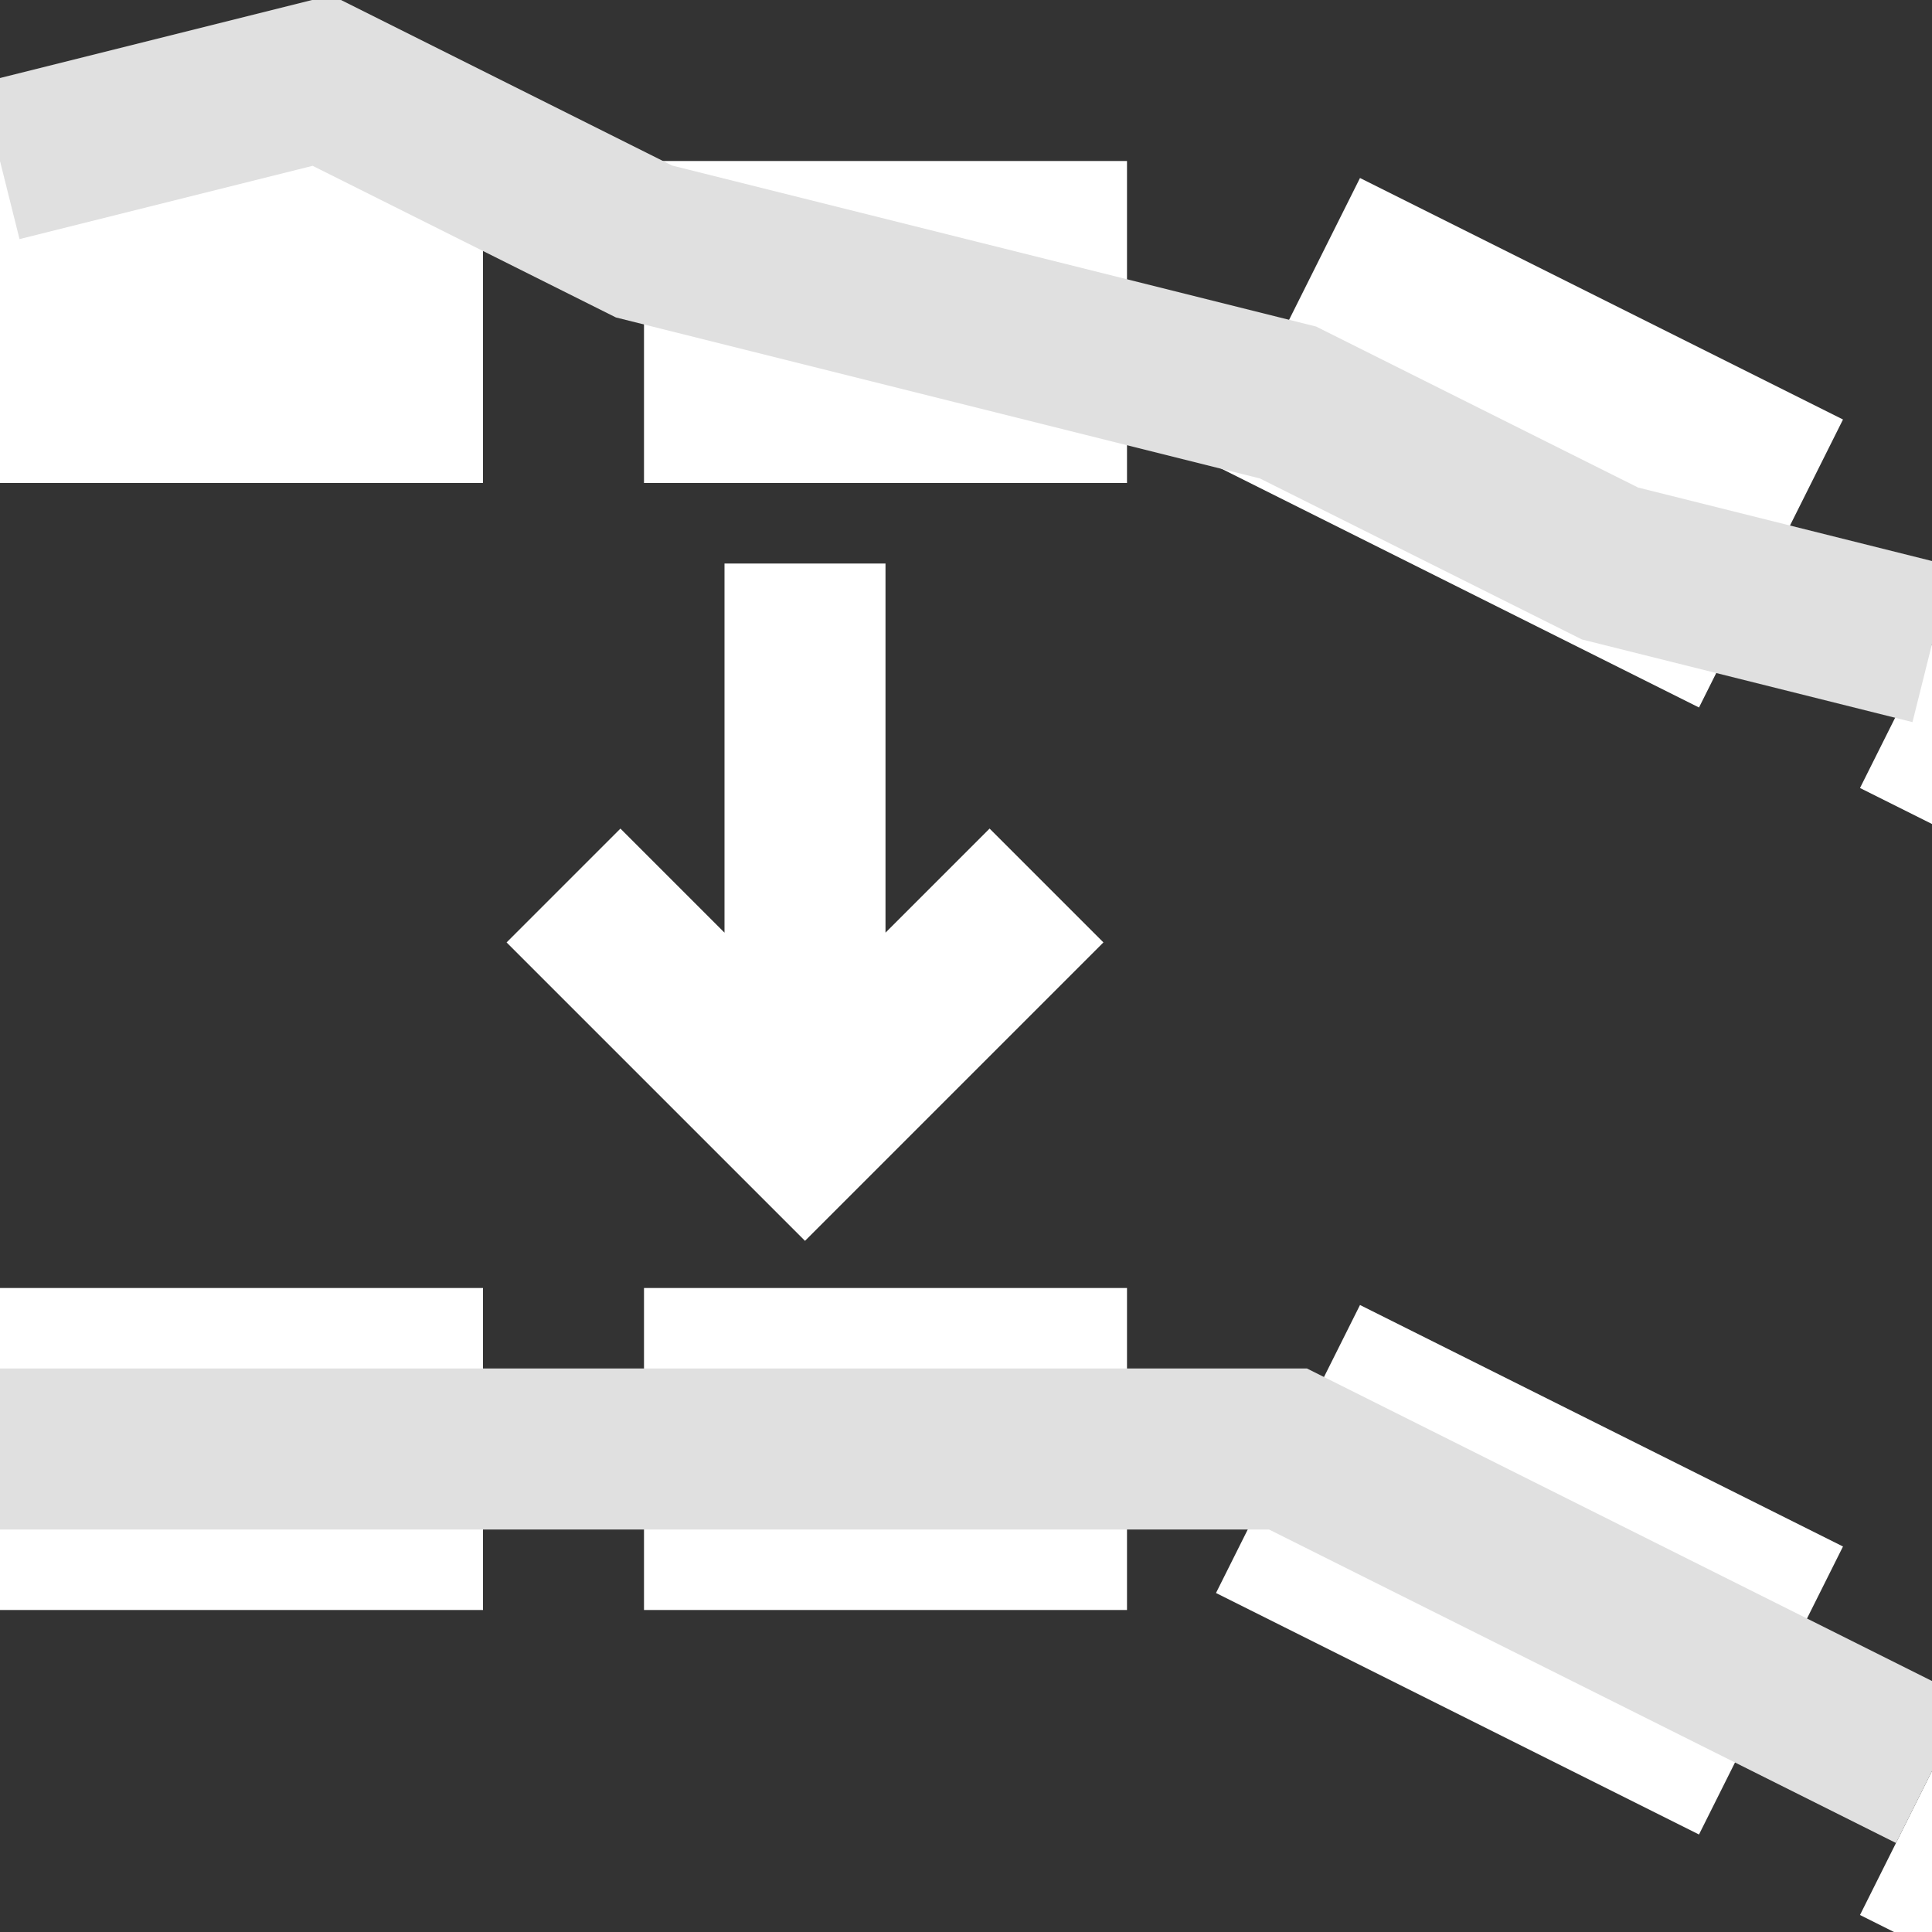 <svg xmlns="http://www.w3.org/2000/svg" style="background:#B0B0B0" width="80" height="80" viewBox="0 0 24.00 24.00">
  <rect x="0" y="0" width="24.00" height="24.00" fill="#333333" stroke="none"/>
  <path style="stroke-width:4;stroke:#FFFFFF;fill:none" d="             M0,4  l6,0 m2,0  l6,0 m2,0  l6,3 m2,1  l6,3 m2,1             M0,18  l6,0 m2,0  l6,0 m2,0  l6,3 m2,1  l6,3 m2,1         " />
  <path style="stroke-width:2;stroke:#E0E0E0;fill:none" d="             M0,2  l4,-1 l4,2 l4,1 l4,1 l4,2 l4,1             M0,18  l16,0 l8,4          " />
  <path style="stroke-width:2;stroke:#FFFFFF;fill:none" d="             M10,7  l0,7 m-3,-3 l3,3 l3,-3          " />
</svg>